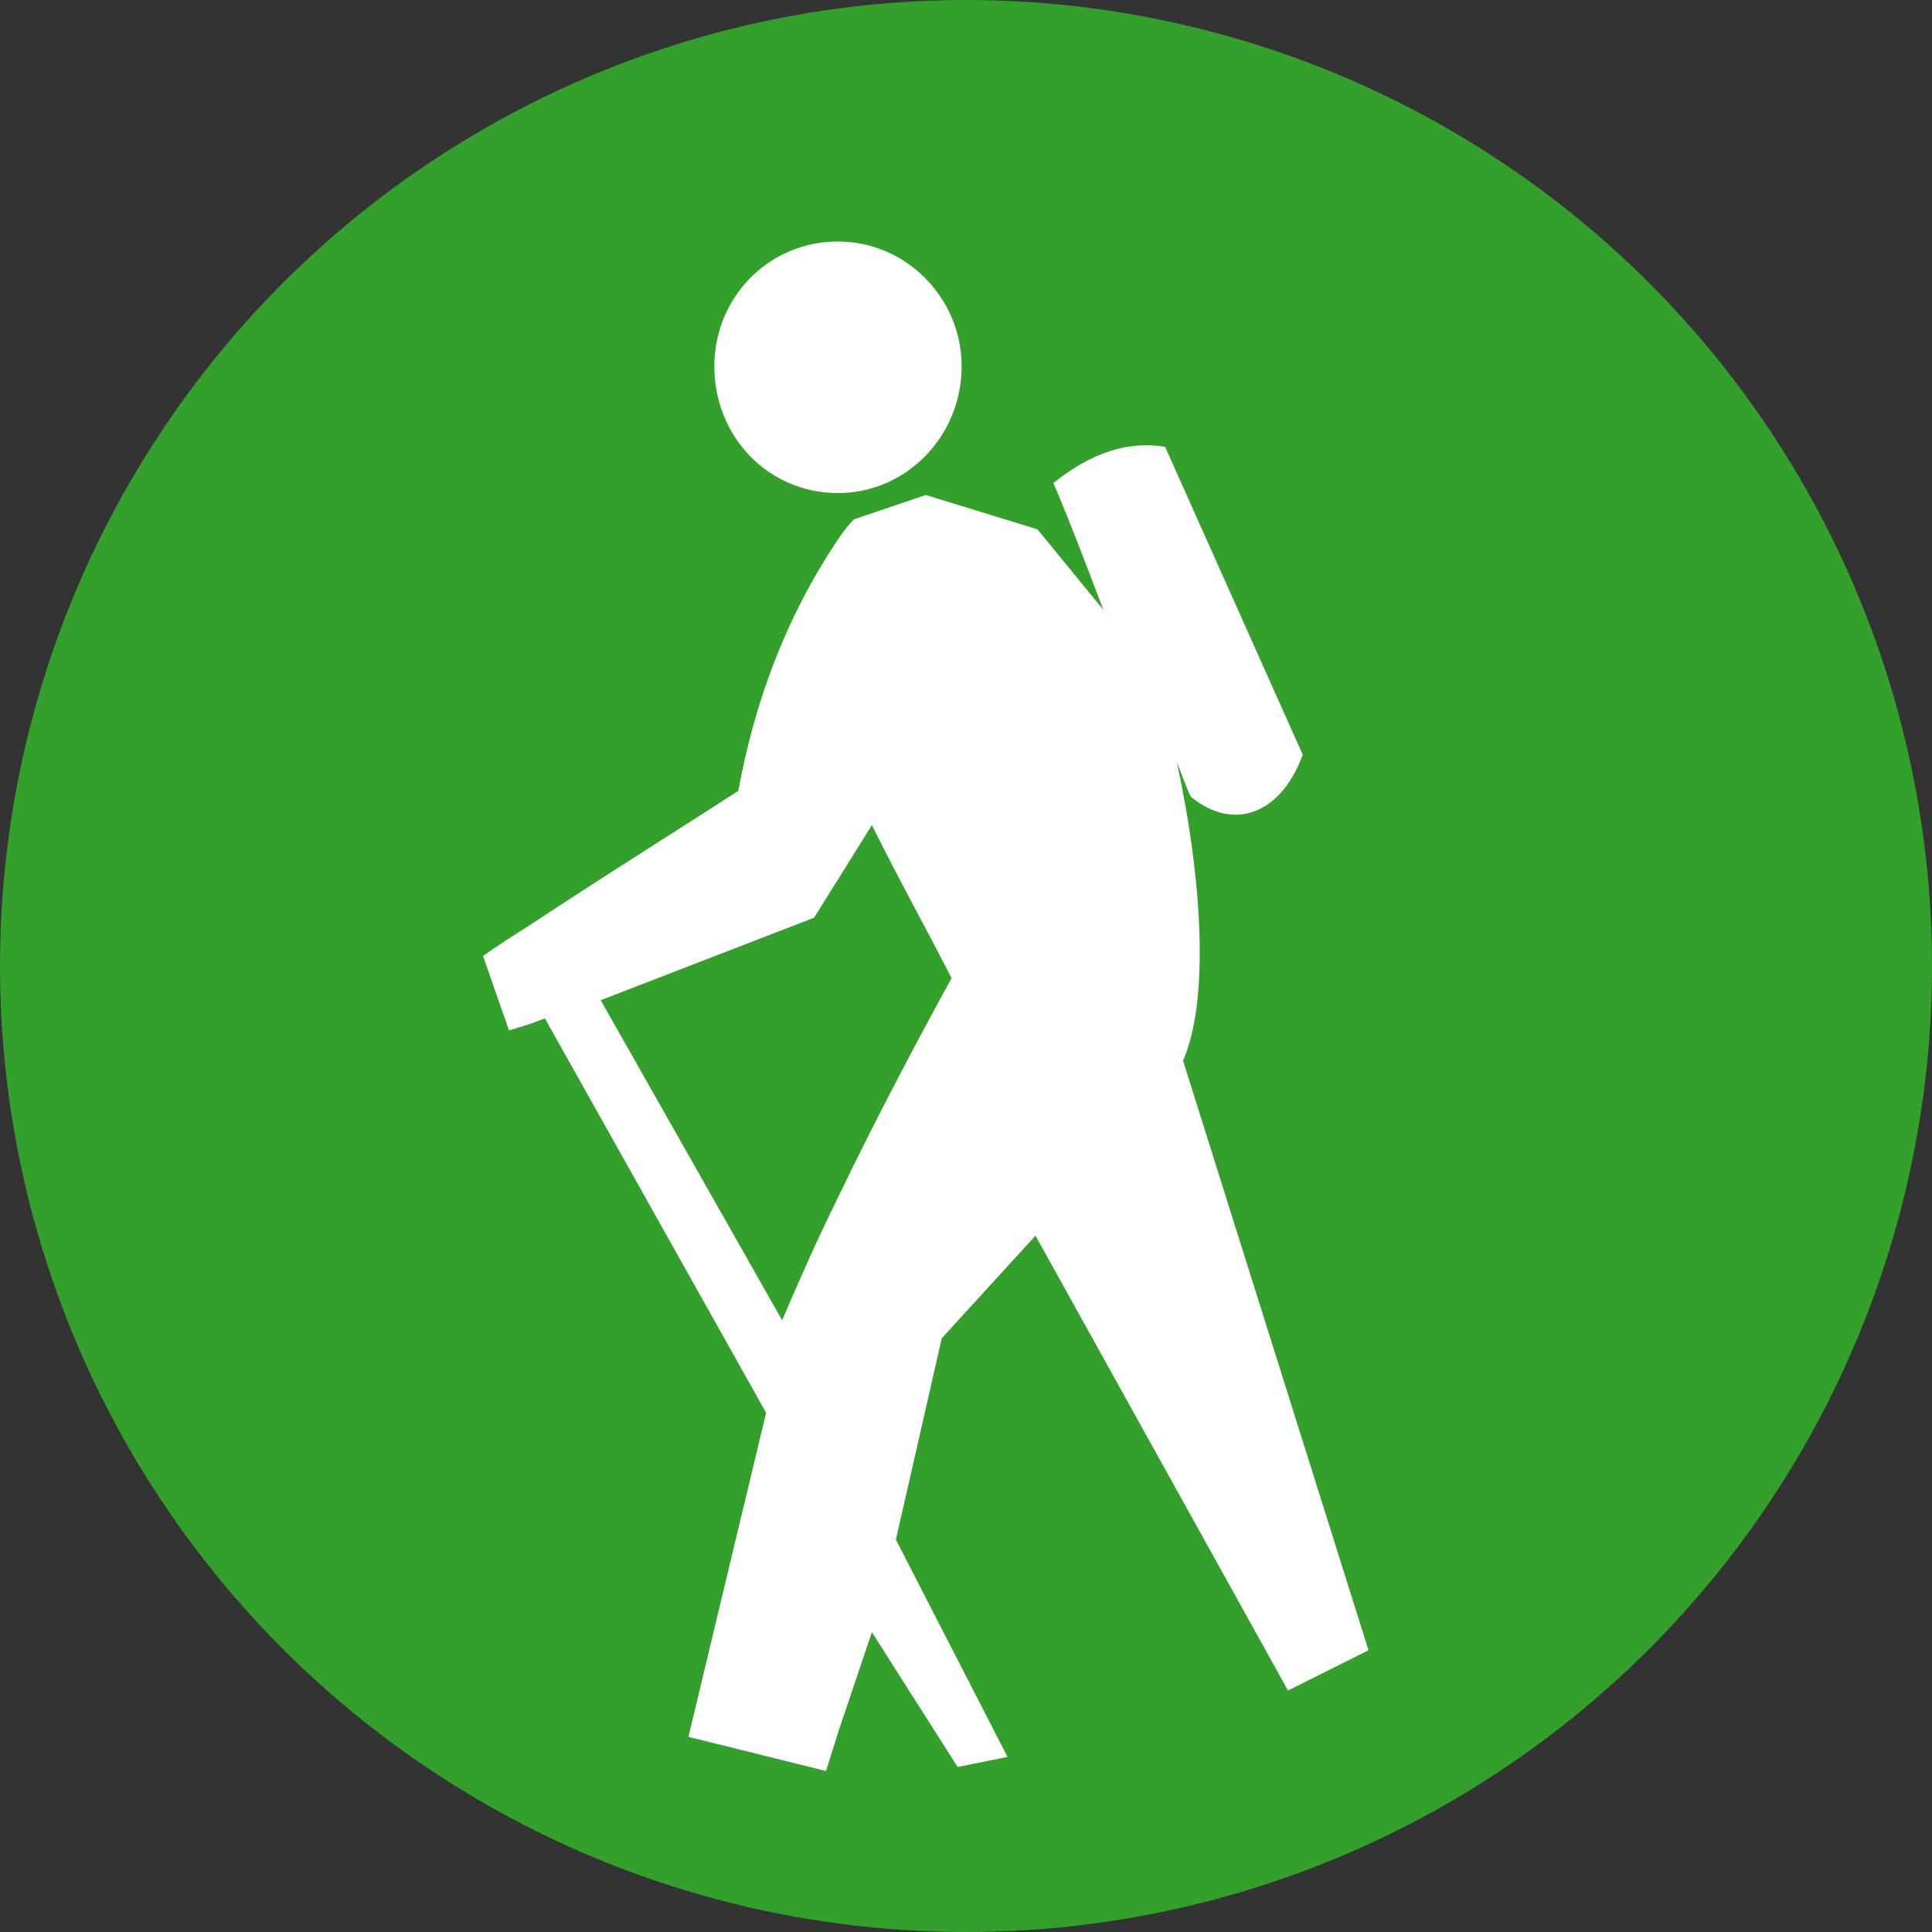<svg width="24" height="24" viewBox="0 0 24 24" fill="none" xmlns="http://www.w3.org/2000/svg">
<rect x="0" y="0" width="24" height="24" fill="#333333" stroke="none"/>
<circle cx="12" cy="12" r="12" fill="#33A02C"/>
<path d="M6 11.875L6.57 11.5C6.372 11.625 6.173 11.75 6 11.875Z" fill="white"/>
<path fill-rule="evenodd" clip-rule="evenodd" d="M10.41 6.7C10.46 6.626 10.534 6.525 10.609 6.451L11.5 6.149L12.887 6.575L13.706 7.575C13.696 7.549 13.686 7.523 13.676 7.496C13.487 6.998 13.298 6.499 13.086 6C13.556 5.625 14.003 5.475 14.473 5.55L16.183 9.375C15.91 10.125 15.316 10.326 14.796 9.9C14.78 9.885 14.727 9.747 14.683 9.631C14.655 9.558 14.631 9.495 14.621 9.475C14.944 10.975 15.018 12.45 14.696 13.175L17 20.5L16 21L12.863 15.35L11.699 16.625L11.129 19.126L12.516 21.825L11.896 21.95L10.831 20.276L10.41 21.525L10.261 22L8.552 21.576L9.517 17.55L6.769 12.651L6.57 12.725L6.323 12.8L6 11.875L6.57 11.5C7.127 11.131 7.674 10.782 8.23 10.427C8.54 10.23 8.852 10.031 9.171 9.825C9.37 8.75 9.741 7.7 10.41 6.7ZM10.41 14.875C10.856 13.95 11.327 13.051 11.821 12.15C11.69 11.895 11.555 11.64 11.419 11.384C11.221 11.011 11.022 10.635 10.831 10.25L10.41 10.925L10.113 11.4L7.462 12.425L9.716 16.401C9.94 15.875 10.163 15.376 10.41 14.875Z" fill="white"/>
<path fill-rule="evenodd" clip-rule="evenodd" d="M11.946 4.55C11.946 5.425 11.253 6.125 10.41 6.125C9.543 6.125 8.874 5.425 8.874 4.55C8.874 3.7 9.543 3 10.41 3C11.253 3 11.946 3.7 11.946 4.55Z" fill="white"/>
</svg>
